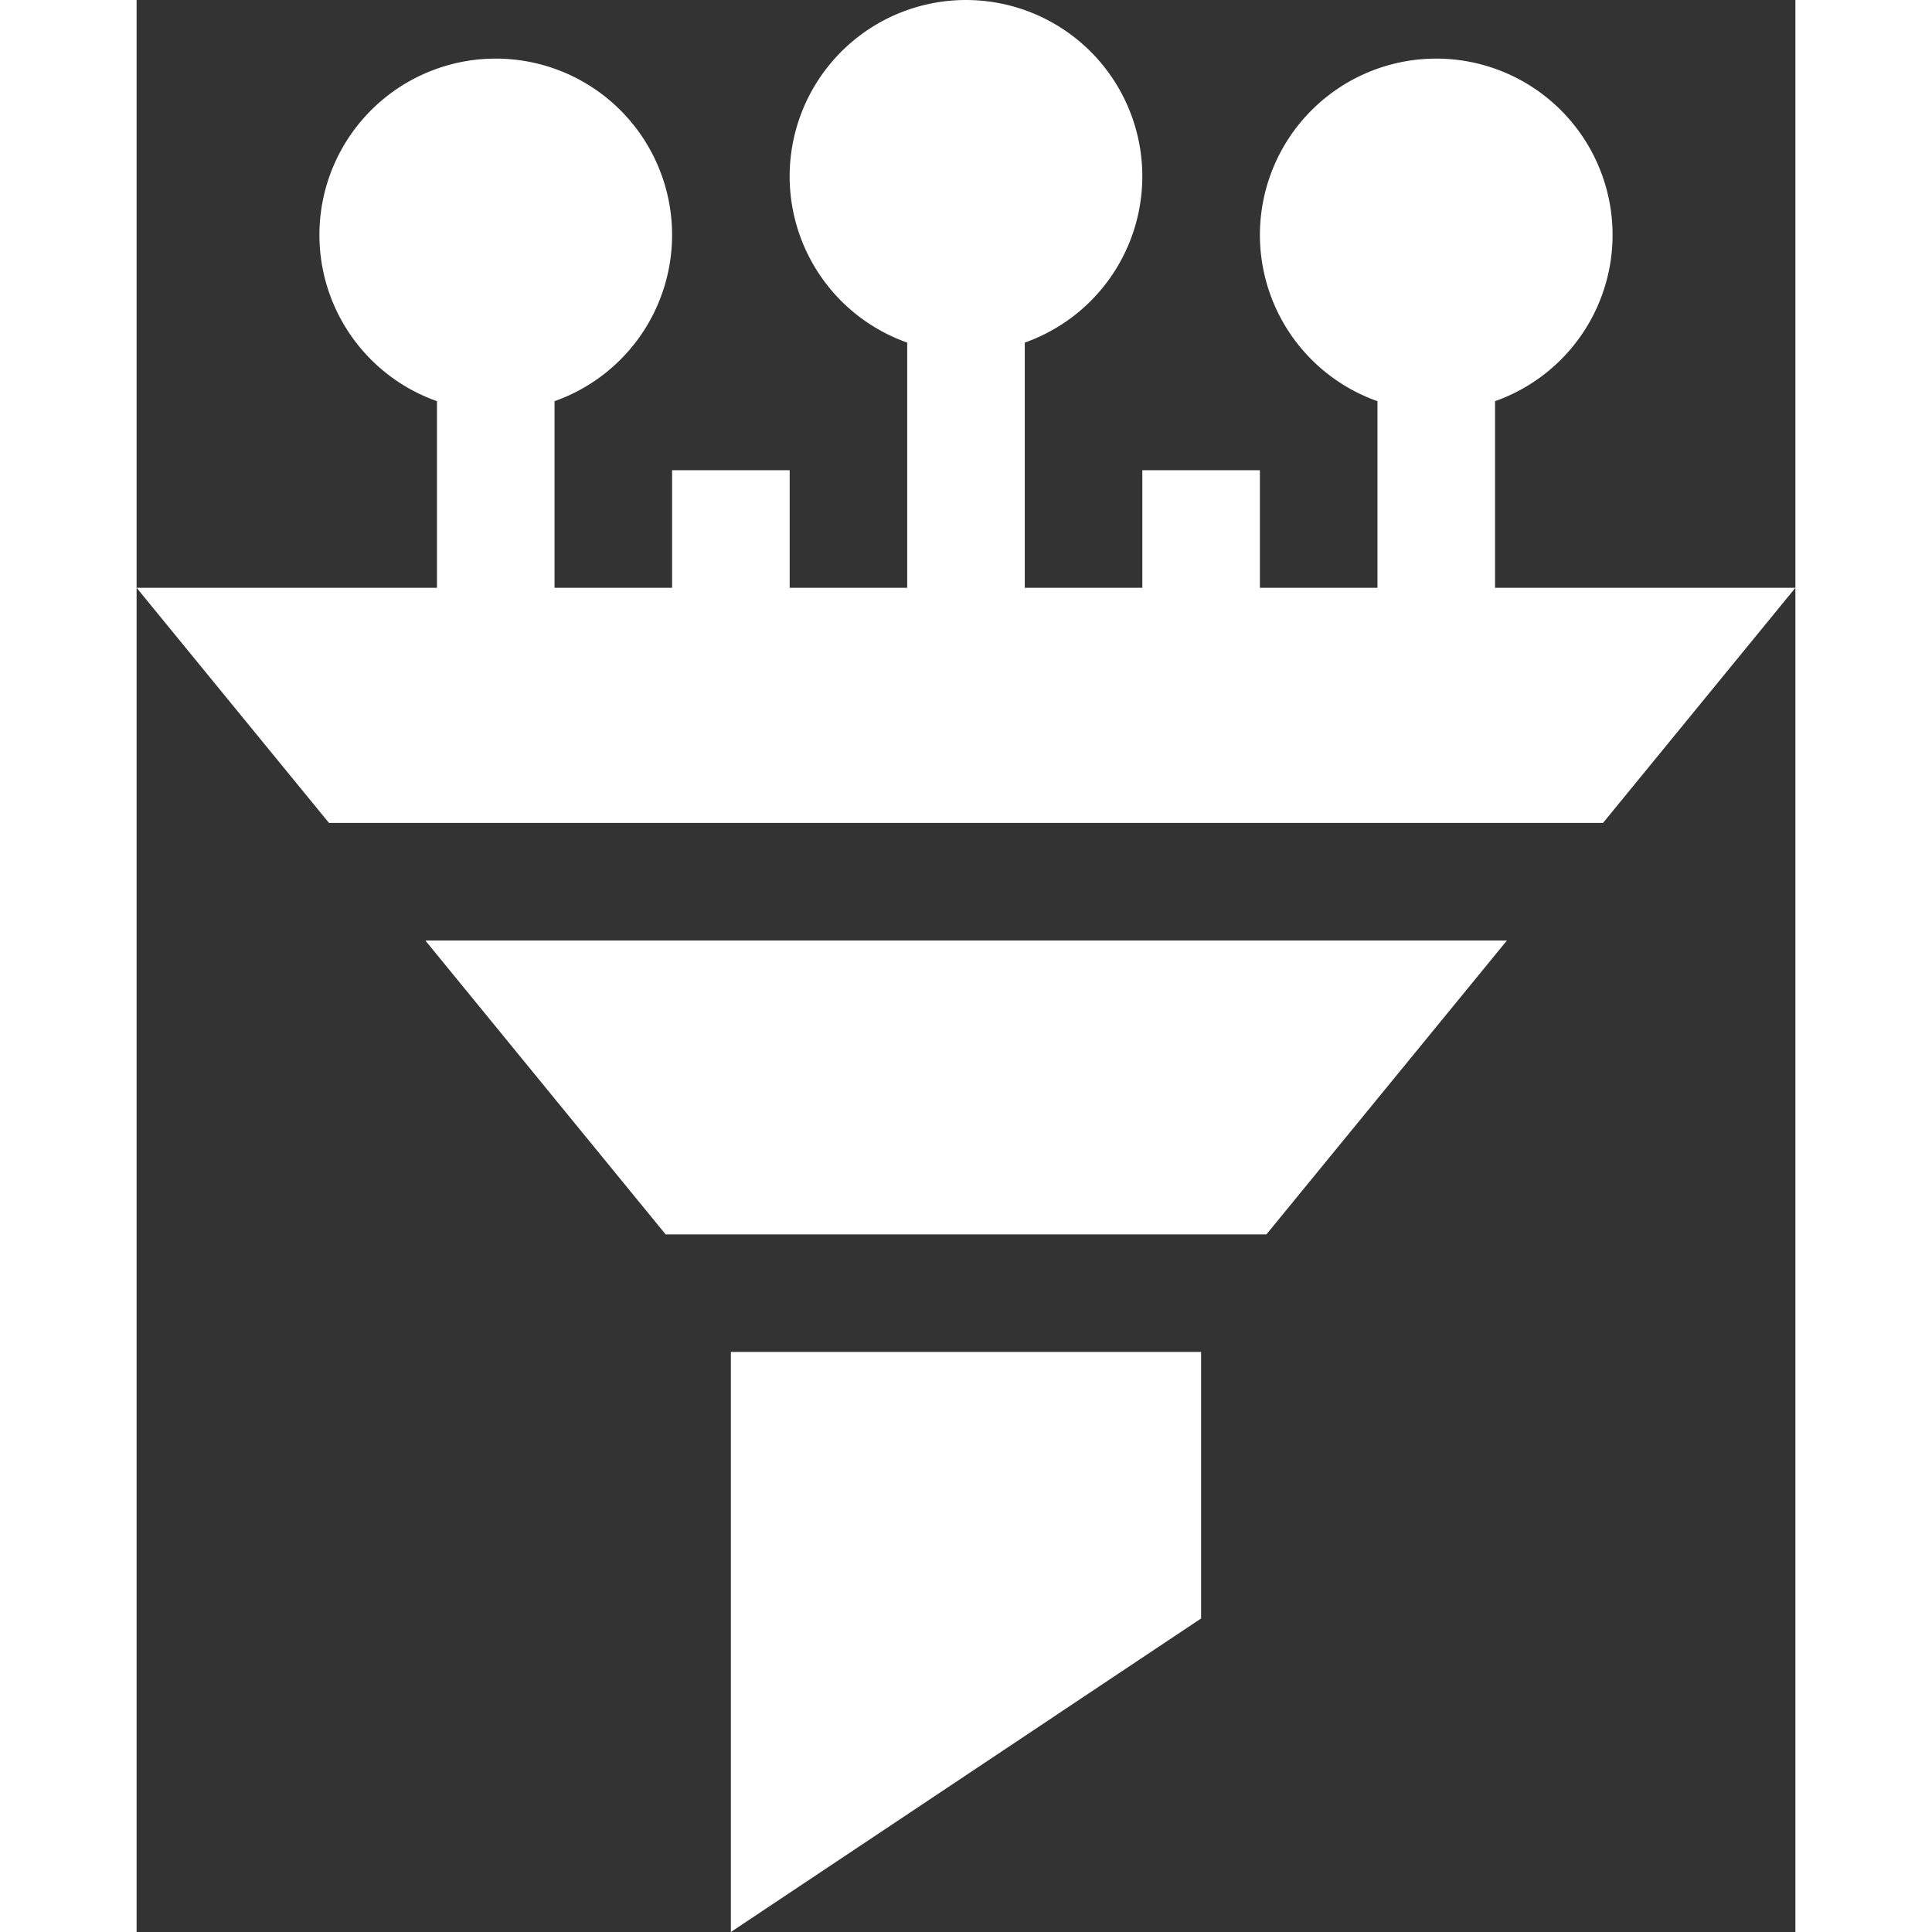 <svg xmlns="http://www.w3.org/2000/svg" width="30" height="30" viewBox="0 0 40 46.588">
  <rect x="0" y="0" width="40" height="46.588" fill="#333333" stroke="none"/>
  <g id="funnel" transform="translate(-34.86)">
    <path id="Path_2143" data-name="Path 2143" d="M186.514,358.988l11.339-7.56V345H186.514Z" transform="translate(-137.324 -312.4)" fill="#fff"/>
    <path id="Path_2144" data-name="Path 2144" d="M67.617,14.174v-4.5a4.252,4.252,0,1,0-2.835,0v4.5H61.947V11.339H59.112v2.835H56.277V8.261a4.252,4.252,0,1,0-2.835,0v5.913H50.608V11.339H47.773v2.835H44.938v-4.5a4.252,4.252,0,1,0-2.835,0v4.5H34.86l4.639,5.67H70.221l4.639-5.67Z" transform="translate(0 0)" fill="#fff"/>
    <path id="Path_2145" data-name="Path 2145" d="M114.295,247.087h14.487l5.8-7.087H108.5Z" transform="translate(-66.678 -217.321)" fill="#fff"/>
  </g>
</svg>
